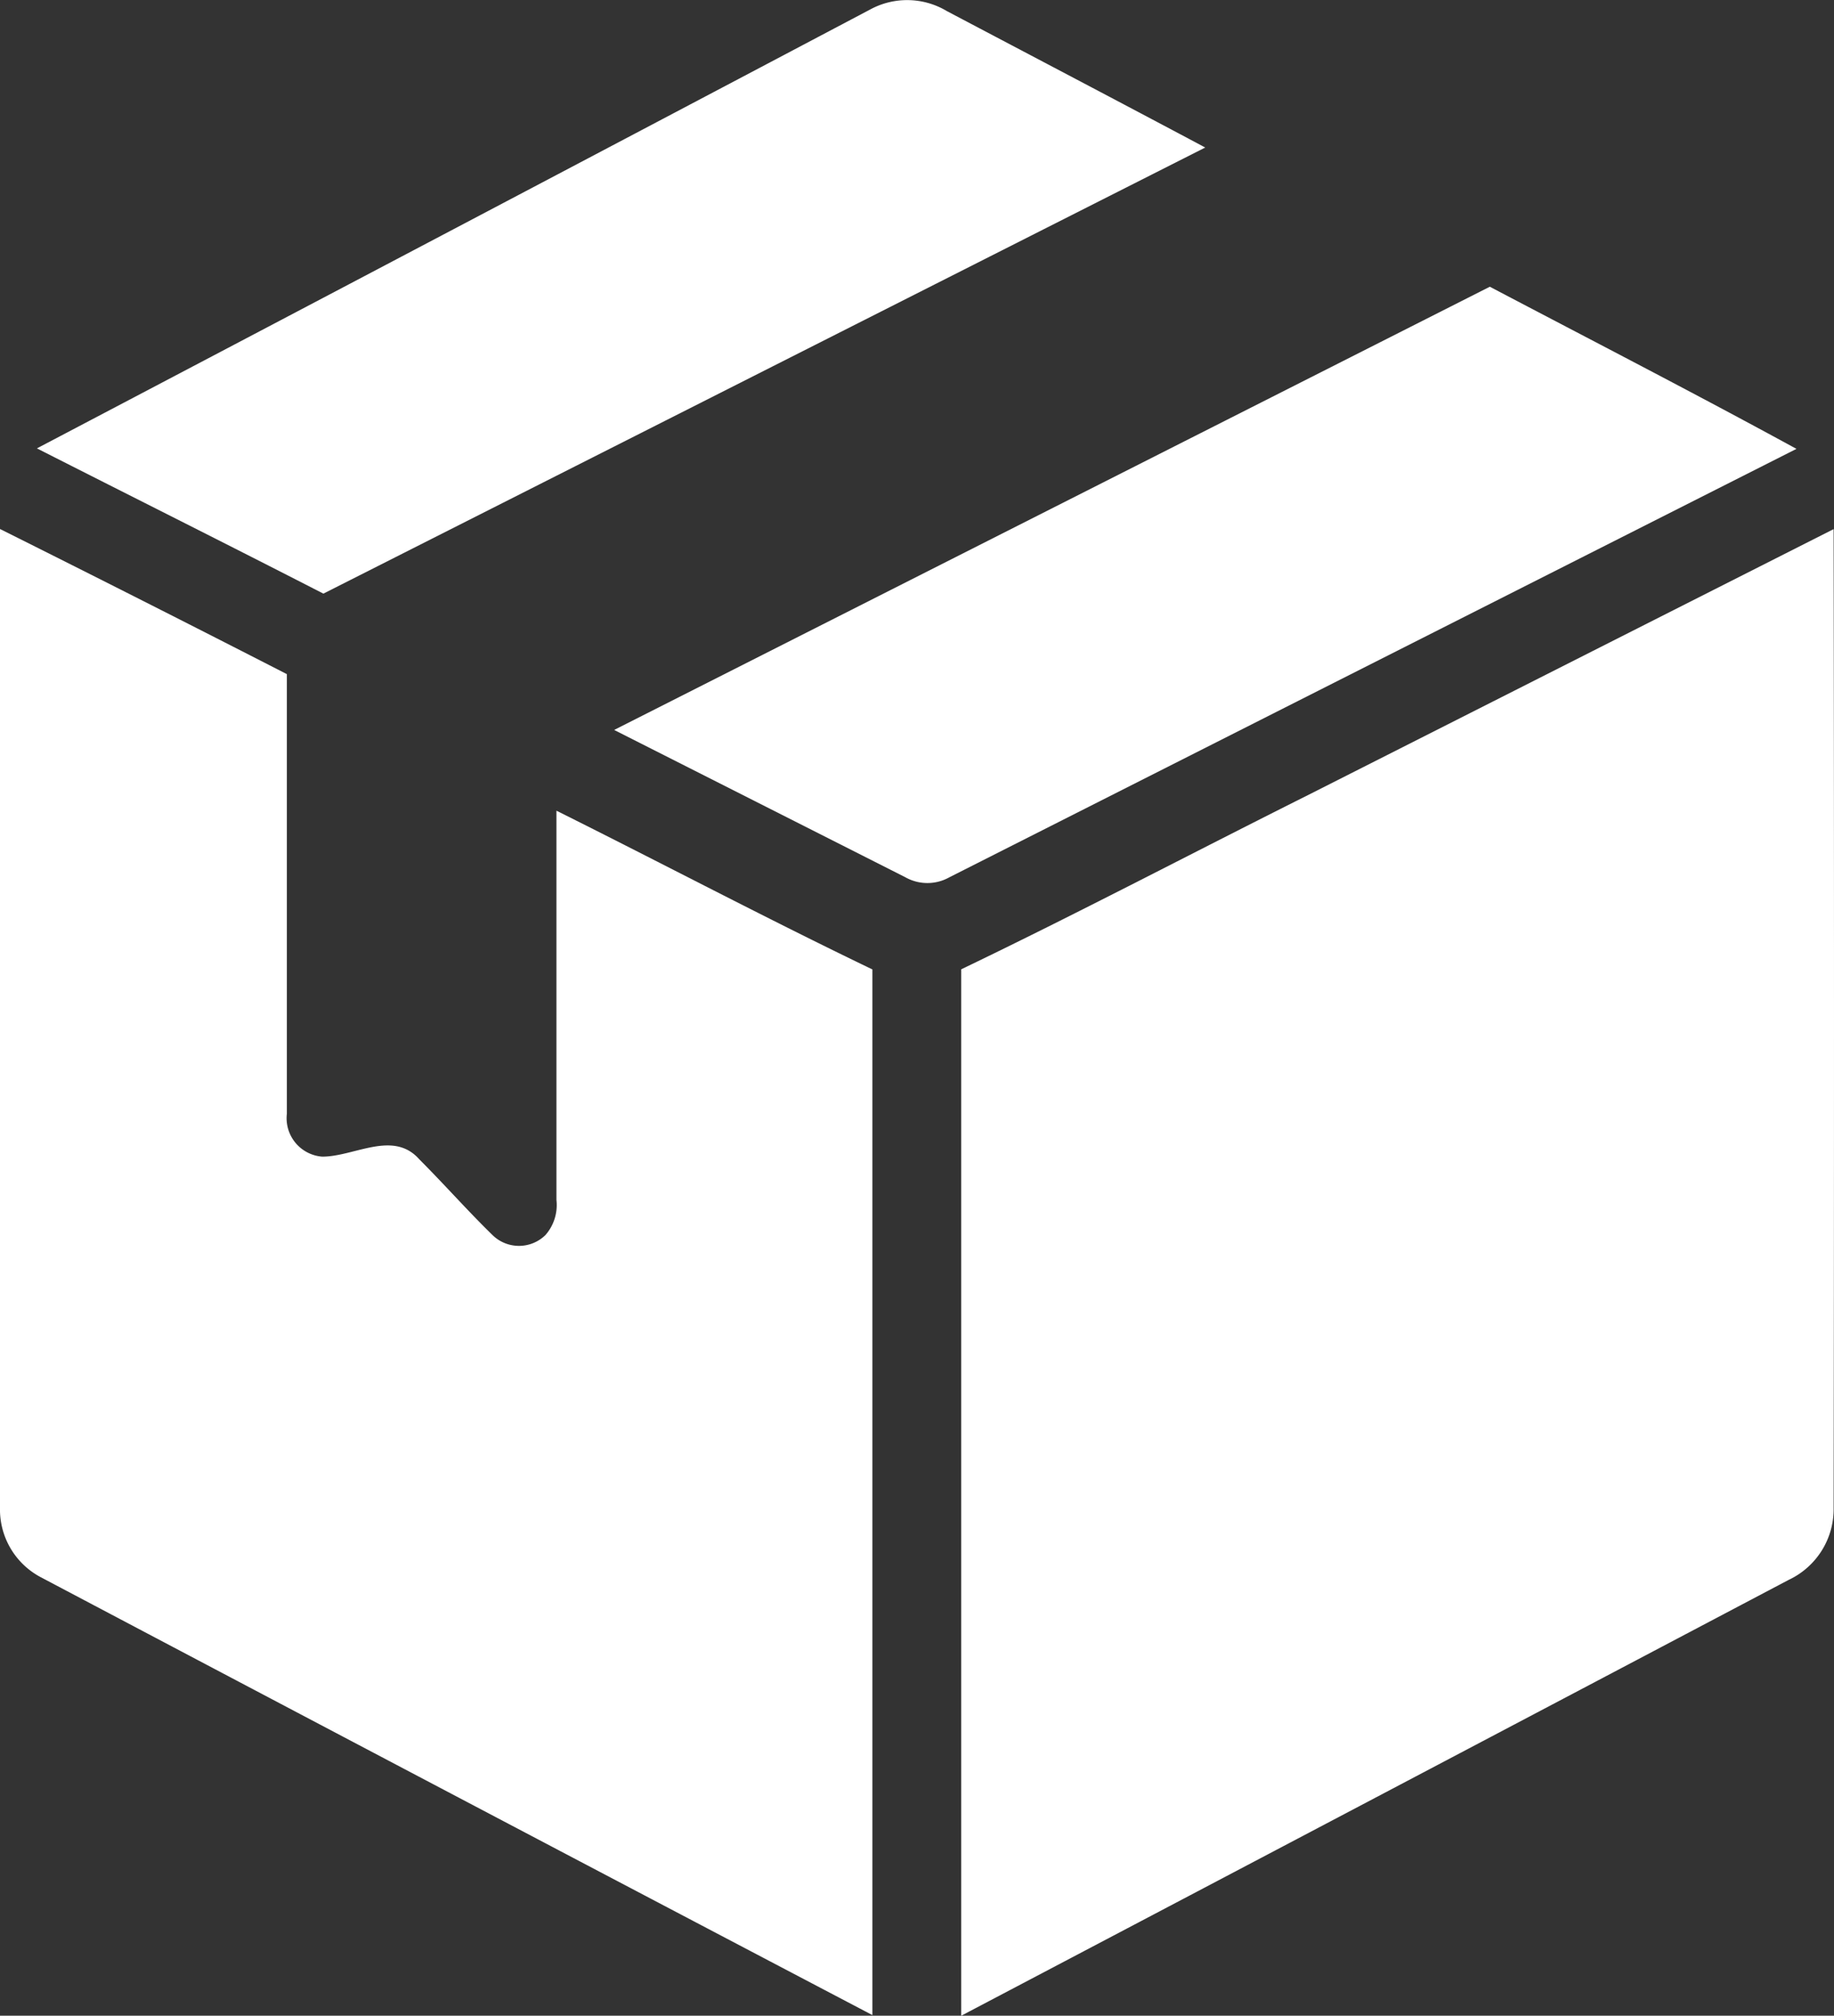 <svg xmlns="http://www.w3.org/2000/svg" width="14.558" height="16" viewBox="0 0 14.558 16">
  <rect x="0" y="0" width="14.558" height="16" fill="#333333" stroke="none"/>
  <g id="Back_order" data-name="Back order" transform="translate(-103.474 -78.536)">
    <path id="Path_21966" data-name="Path 21966" d="M116.632,78.611a.614.614,0,0,1,.608.013c.684.361,1.369.72,2.051,1.083q-3.5,1.771-7,3.541c-.756-.388-1.516-.768-2.274-1.153Q113.327,80.356,116.632,78.611Z" transform="translate(-6.25 0)" fill="#fff"/>
    <path id="Path_21968" data-name="Path 21968" d="M207.62,132.348l6.951-3.518c.812.427,1.628.847,2.434,1.287l-6.723,3.4a.357.357,0,0,1-.351,0Z" transform="translate(-99.271 -48.018)" fill="#fff"/>
    <path id="Path_21969" data-name="Path 21969" d="M103.474,175.147q0-3.883,0-7.767,1.141.57,2.277,1.152c0,1.163,0,2.327,0,3.49a.306.306,0,0,0,.281.34c.255,0,.564-.214.771.022.2.2.381.406.58.6a.3.3,0,0,0,.421,0,.361.361,0,0,0,.087-.278c0-1.03,0-2.06,0-3.09.837.417,1.664.854,2.508,1.26q0,4.152,0,8.3-3.3-1.732-6.6-3.475A.608.608,0,0,1,103.474,175.147Z" transform="translate(0 -84.645)" fill="#fff"/>
    <path id="Path_21970" data-name="Path 21970" d="M271.265,169.508l4.186-2.118q.006,3.883,0,7.767a.62.62,0,0,1-.356.573q-3.284,1.732-6.569,3.46,0-4.154,0-8.306C269.448,170.441,270.352,169.965,271.265,169.508Z" transform="translate(-157.422 -84.654)" fill="#fff"/>
  </g>
</svg>
